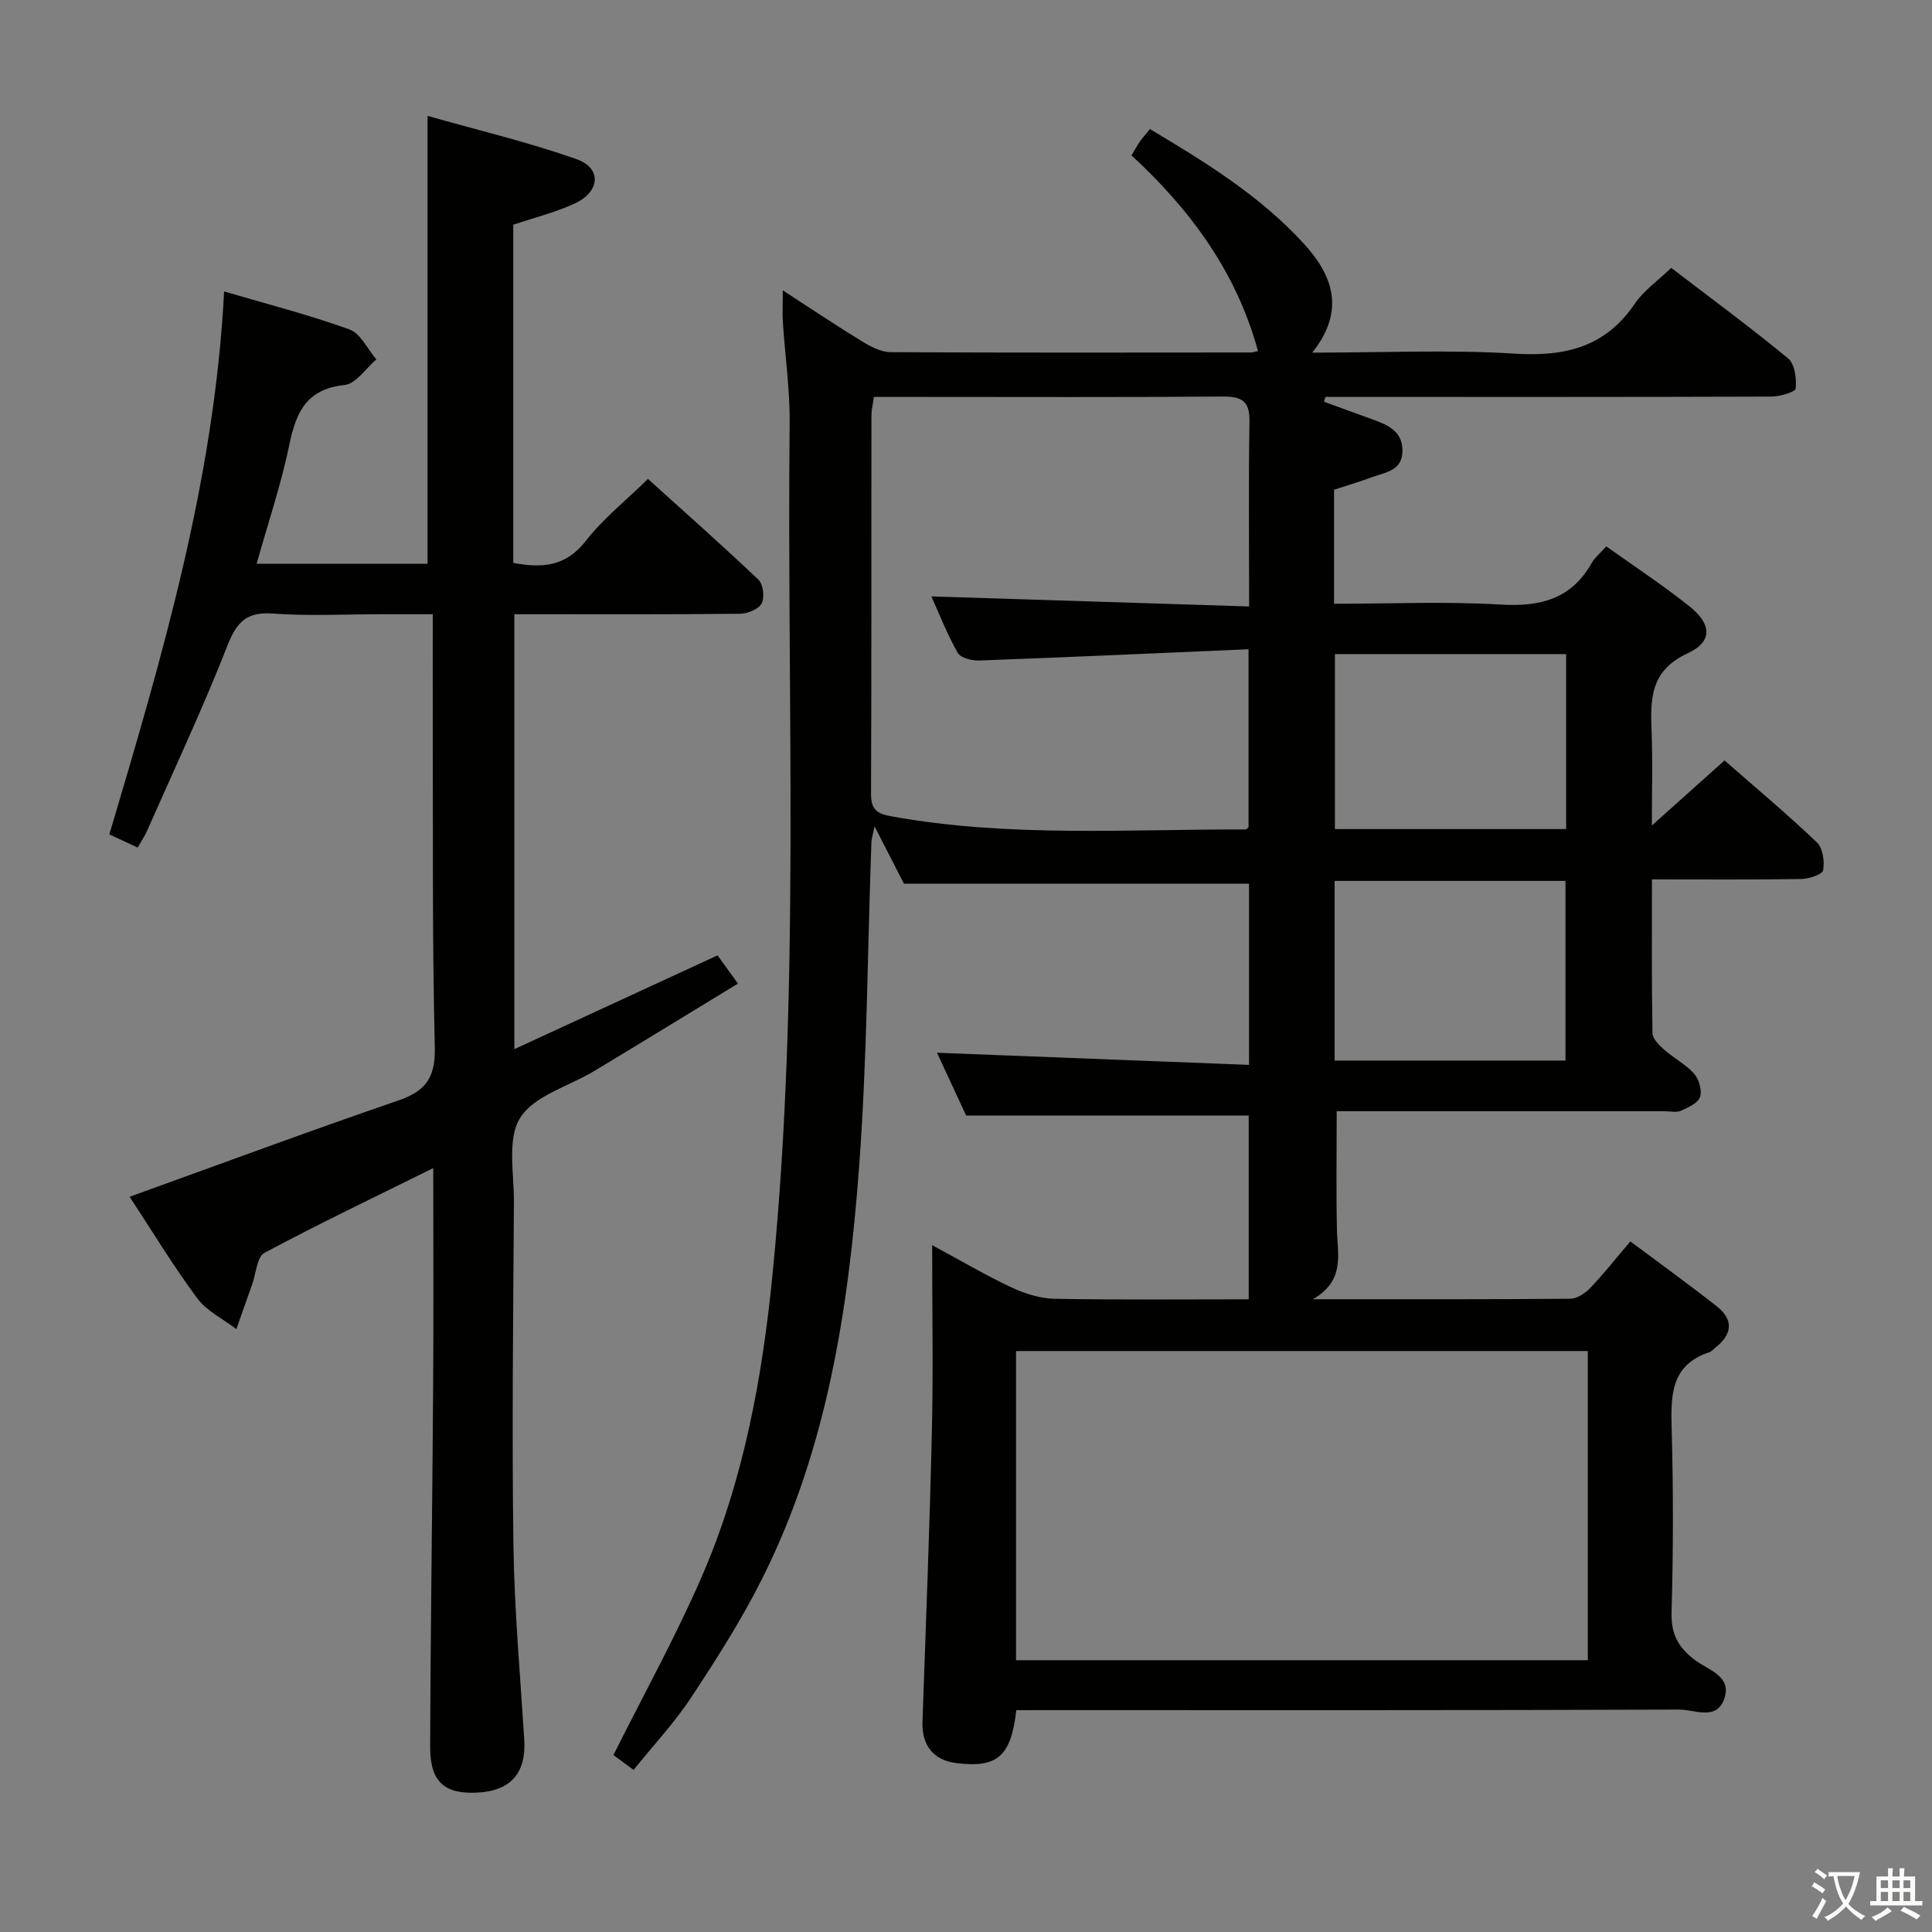 <svg enable-background="new 0 0 400 400" viewBox="0 0 400 400" xmlns="http://www.w3.org/2000/svg"><rect x="0" y="0" width="400" height="400" fill="#808080" stroke="none"/><path d="m377.9 391.2c-.2.3-.4.5-.6.8-.7-.6-1.4-1-2.2-1.5.2-.3.4-.5.5-.8.6.4 1.4.8 2.3 1.5zm-1.8 6.1c-.2-.2-.5-.4-.9-.6.4-.6.8-1.2 1.2-1.9s.7-1.3.9-1.9c.3.3.5.5.8.7-.7 1.3-1.4 2.6-2 3.7zm2.2-9c-.3.3-.5.5-.6.8-.6-.6-1.3-1.1-2-1.5.3-.3.5-.5.6-.7.6.5 1.3.9 2 1.4zm.3.2v-.9h2 4.5c-.3 1.3-.6 2.5-1 3.6s-.9 2.1-1.4 3c.4.5 1 1 1.6 1.4s1.2.8 1.9 1.1c-.3.2-.5.4-.8.8-.4-.3-1-.7-1.6-1.2s-1.2-1.1-1.6-1.6c-.5.6-1.1 1.1-1.7 1.6s-1.4.9-2.1 1.4c-.1-.3-.3-.5-.7-.8.6-.2 1.2-.5 1.9-1s1.4-1.1 2-1.8c-.5-.8-.9-1.6-1.2-2.5s-.6-2-.8-3.2c-.4.1-.7.1-1 .1zm2.5 2.7c.3 1 .7 1.7 1 2.2.3-.5.6-1.1 1-2s.6-1.9.9-3h-3.2-.4c.1.9.3 1.8.7 2.8z" fill="#fbfcfa"/><path d="m396.5 388.5v1.5 3.6h1.5v.9c-.4 0-1 0-1.7 0h-7.9c-.5 0-.9 0-1.2 0v-.9h1.3v-3.5c0-.7 0-1.2 0-1.6h2.4c0-.8 0-1.4 0-1.7h1c0 .3-.1.8-.1 1.7h1.5c0-.8 0-1.4 0-1.7h1c0 .3-.1.9-.1 1.7zm-8.2 9.2c-.2-.3-.5-.5-.8-.8.8-.3 1.4-.6 1.9-.9s1-.7 1.4-1.1c.3.3.6.5.9.8-1.6 1-2.8 1.6-3.4 2zm2.6-6.8v-1.6h-1.5v1.6zm0 2.7v-1.9h-1.5v1.9zm2.4-2.7v-1.6h-1.5v1.6zm0 2.7v-1.9h-1.5v1.9zm.2 2 .7-.8c.4.2.9.5 1.6.8s1.3.7 1.8 1c-.3.3-.5.5-.8.8-.4-.3-1.5-1-3.3-1.8zm2-4.7v-1.6h-1.4v1.6zm0 2.7v-1.9h-1.4v1.9z" fill="#fbfcfa"/><g fill="#010100"><path d="m210.41 354.07c-1.07 9.57-3.91 11.99-12.34 10.97-4.8-.58-7.25-3.66-7.08-8.57.7-20.11 1.49-40.21 1.95-60.33.29-12.49.05-24.99.05-38.34 5.79 3.12 11.01 6.2 16.48 8.77 2.74 1.29 5.91 2.27 8.9 2.33 13.49.24 26.98.11 40.16.11 0-12.9 0-25.64 0-38.05-19.33 0-38.54 0-58.5 0-1.81-3.9-4.02-8.66-6.04-13 21.56.84 42.91 1.66 64.61 2.51 0-13.35 0-25.58 0-37.52-23.73 0-47.27 0-71.45 0-1.62-3.17-3.65-7.13-6.09-11.88-.33 1.69-.62 2.56-.65 3.44-.81 22.45-.88 44.95-2.56 67.33-2.19 29.22-6.64 58.16-19.95 84.8-4.29 8.59-9.5 16.76-14.79 24.79-3.45 5.23-7.8 9.87-11.93 15.01-1.84-1.35-3.27-2.4-4.18-3.07 6.22-12.45 12.81-24.34 18.21-36.75 8.76-20.11 12.65-41.48 14.78-63.24 5.74-58.49 2.9-117.14 3.5-175.72.07-6.95-.95-13.92-1.4-20.88-.13-1.93-.02-3.87-.02-6.66 5.94 3.85 11.14 7.34 16.48 10.6 1.76 1.08 3.89 2.18 5.86 2.19 24.83.14 49.66.09 74.49.07.47 0 .94-.17 1.55-.29-4.42-16.29-13.95-29.24-26.18-40.51.73-1.22 1.18-2.08 1.74-2.88s1.22-1.52 2.07-2.58c11.56 6.89 22.85 13.85 31.92 23.79 6.03 6.61 8.56 13.86 1.68 22.5 14.74 0 28.39-.64 41.95.21 10.41.65 18.75-1.34 24.85-10.36 1.82-2.69 4.7-4.67 7.53-7.4 7.98 6.11 16.26 12.2 24.18 18.73 1.4 1.15 1.8 4.19 1.59 6.24-.08.75-3.27 1.67-5.05 1.68-29 .1-57.99.07-86.99.07-1.78 0-3.56 0-5.34 0-.09.34-.18.67-.26 1.01 3.43 1.24 6.87 2.48 10.3 3.74 3.07 1.13 5.95 2.44 5.92 6.43-.03 4.12-3.46 4.39-6.17 5.39-2.61.97-5.3 1.76-7.99 2.64v23.61c11.65 0 23.12-.51 34.53.17 8.18.49 14.58-1.14 18.8-8.58.64-1.13 1.73-2 3.04-3.47 5.77 4.13 11.7 8.02 17.22 12.42 4.62 3.68 4.83 7.32-.39 9.73-7.83 3.62-7.71 9.55-7.45 16.31.23 6.09.05 12.2.05 19.33 5.41-4.84 10.05-8.99 15.05-13.47 6.49 5.69 12.98 11.12 19.09 16.94 1.25 1.19 1.66 3.96 1.32 5.79-.16.89-2.95 1.79-4.57 1.82-10.12.16-20.24.08-30.87.08 0 10.93-.08 21.38.11 31.83.02 1.16 1.36 2.49 2.39 3.4 1.99 1.76 4.47 3.03 6.21 4.98 1.02 1.15 1.7 3.47 1.25 4.82-.43 1.28-2.46 2.21-3.97 2.87-.98.43-2.3.09-3.46.09-20.83 0-41.66 0-62.49 0-1.8 0-3.6 0-5.31 0 0 8.48-.13 16.57.05 24.65.11 5.05 1.74 10.36-4.97 14.28 18.7 0 35.99.05 53.28-.1 1.39-.01 3.05-1.11 4.09-2.19 2.75-2.87 5.23-6.01 8.35-9.68 6.05 4.52 12.05 8.85 17.87 13.42 3.6 2.82 3.22 5.85-.3 8.6-.39.31-.74.76-1.19.91-8.06 2.65-8.02 8.97-7.83 15.91.36 12.65.33 25.33-.02 37.99-.12 4.56 1.43 7.32 4.97 9.94 2.66 1.97 7.65 3.29 5.91 8.03-1.64 4.47-6.15 2.12-9.24 2.13-43.83.17-87.65.11-131.48.11-1.98.01-3.94.01-5.83.01zm118.33-10.34c0-21.63 0-42.7 0-64.01-39.62 0-78.98 0-118.38 0v64.01zm-135.91-220.25c21.94.69 43.89 1.39 65.79 2.08 0-13.69-.14-26.01.07-38.33.08-4.35-1.75-5.16-5.67-5.13-21 .17-42 .08-62.99.08-2.97 0-5.94 0-9.1 0-.21 1.52-.5 2.64-.51 3.76-.03 26.16.03 52.33-.08 78.49-.01 3.28 1.32 4.06 4.3 4.6 24.29 4.39 48.79 2.63 73.23 2.7.25 0 .51-.38.63-.47 0-12.01 0-23.9 0-36.84-18.88.82-37.3 1.65-55.73 2.33-1.52.06-3.89-.52-4.49-1.59-2.24-3.99-3.93-8.31-5.45-11.68zm131.29 96.1c0-12.59 0-24.93 0-37.2-16.23 0-31.98 0-47.8 0v37.2zm-47.74-84.16v36.23h47.87c0-12.19 0-24.09 0-36.23-16.1 0-31.86 0-47.87 0z"/><path d="m89.7 241.84c-12.19 6.04-23.72 11.54-34.96 17.56-1.55.83-1.72 4.25-2.52 6.48-1.11 3.1-2.2 6.2-3.29 9.3-2.75-2.11-6.14-3.74-8.12-6.42-5.02-6.78-9.41-14.04-13.97-20.98 18.77-6.77 37.11-13.58 55.61-19.93 5.72-1.96 7.72-4.76 7.57-11.04-.55-22.65-.35-45.31-.42-67.97-.02-6.97 0-13.94 0-21.67-4.1 0-7.36 0-10.62 0-7.5 0-15.03.41-22.48-.14-5.49-.4-7.51 1.78-9.43 6.68-5.09 12.98-11.03 25.62-16.66 38.39-.46 1.04-1.12 1.98-1.92 3.38-1.94-.91-3.69-1.72-5.85-2.73 10.9-36.71 21.74-73.25 23.76-112.41 8.91 2.62 17.57 4.84 25.94 7.86 2.31.83 3.75 4.08 5.58 6.21-2.18 1.85-4.22 5.05-6.57 5.3-7.82.82-10.04 5.54-11.43 12.29-1.7 8.25-4.42 16.28-6.79 24.73h35.39c0-30.44 0-60.95 0-92.74 10.44 2.97 20.86 5.43 30.89 8.98 5.18 1.84 4.86 6.67-.32 9.11-4.01 1.89-8.4 2.95-12.82 4.45v70.01c5.91 1.12 10.84.81 15.01-4.55 3.54-4.56 8.2-8.26 12.87-12.83 7.53 6.81 15.34 13.7 22.88 20.86.98.94 1.31 3.68.66 4.91-.63 1.2-2.9 2.12-4.46 2.14-13.66.16-27.32.1-40.99.1-1.81 0-3.62 0-5.75 0v90.05c14.34-6.62 27.95-12.91 42.07-19.42 1.24 1.71 2.55 3.52 4.22 5.84-10.14 6.18-19.89 12.16-29.69 18.07-5.27 3.18-12.45 5.08-15.38 9.7-2.76 4.35-1.27 11.52-1.31 17.45-.14 23.65-.43 47.31-.1 70.96.19 13.46 1.4 26.9 2.24 40.34.43 6.9-2.76 10.61-9.7 10.98-6.81.36-9.8-2.22-9.78-9.45.08-24.97.46-49.94.62-74.92.1-14.78.02-29.56.02-44.93z"/></g></svg>